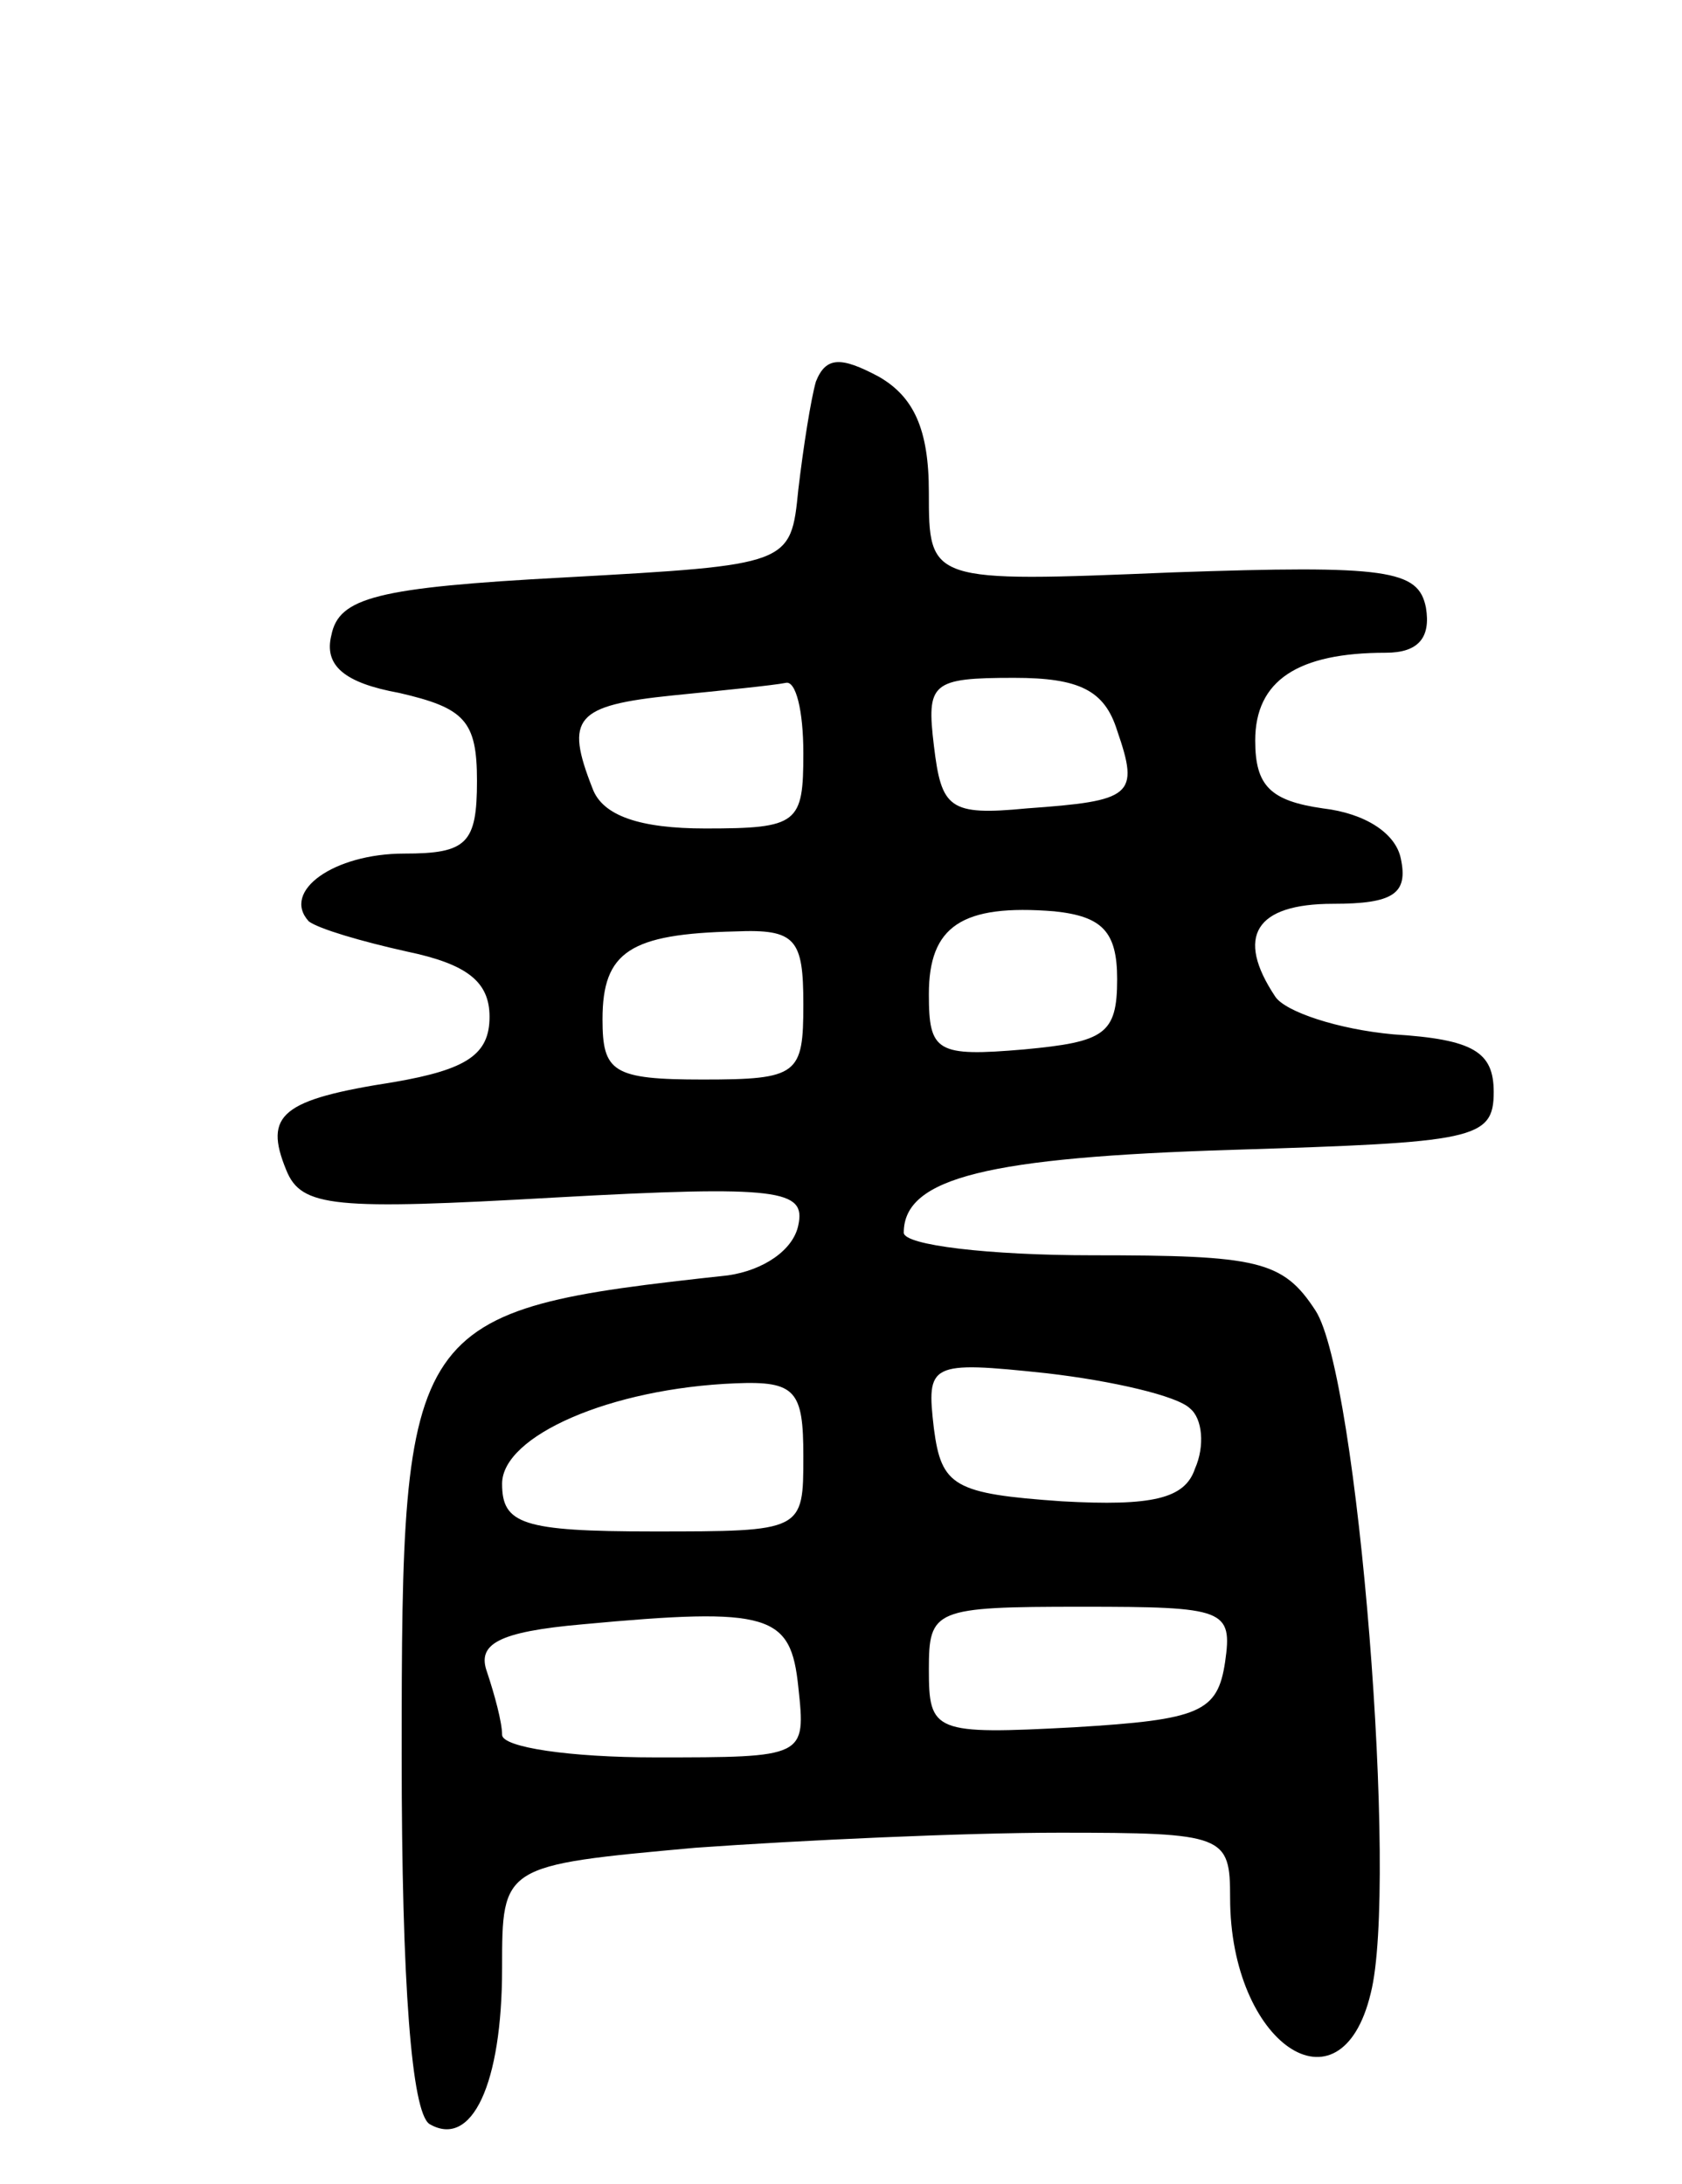 <svg version="1.0" xmlns="http://www.w3.org/2000/svg"
 width="67pt" height="87pt" viewBox="0 0 67 87"
 preserveAspectRatio="xMidYMid meet">
<g transform="translate(0,87) scale(0.1,-0.1)"
fill="#000000" stroke="none">
<path d="M325 718 c-2 -7 -5 -26 -7 -43 -3 -30 -3 -30 -93 -35 -75 -4 -90 -8
-93 -23 -3 -12 5 -19 27 -23 26 -6 31 -11 31 -35 0 -25 -4 -29 -29 -29 -28 0
-49 -15 -38 -27 4 -3 21 -8 39 -12 24 -5 33 -12 33 -26 0 -15 -9 -21 -38 -26
-45 -7 -52 -13 -43 -35 6 -15 19 -16 107 -11 90 5 100 3 97 -11 -2 -10 -14
-18 -28 -20 -128 -14 -130 -17 -130 -191 0 -92 4 -142 11 -147 17 -10 29 16
29 62 0 41 0 41 77 48 42 3 107 6 145 6 66 0 68 -1 68 -26 0 -58 44 -88 56
-38 11 43 -5 246 -22 272 -13 20 -23 22 -89 22 -41 0 -75 4 -75 9 0 22 34 30
131 33 96 3 104 4 104 23 0 16 -8 21 -40 23 -22 2 -43 9 -47 15 -16 24 -8 37
23 37 24 0 30 4 27 18 -2 10 -14 18 -31 20 -21 3 -27 9 -27 27 0 24 17 35 52
35 13 0 18 6 16 18 -3 15 -15 17 -101 14 -97 -4 -97 -4 -97 32 0 25 -6 38 -20
46 -15 8 -21 8 -25 -2z m-5 -148 c0 -28 -2 -30 -39 -30 -26 0 -41 5 -45 16
-11 28 -7 33 32 37 20 2 40 4 45 5 4 1 7 -11 7 -28z m125 9 c9 -26 6 -28 -36
-31 -31 -3 -34 0 -37 25 -3 25 -1 27 32 27 26 0 36 -5 41 -21z m0 -99 c0 -22
-5 -25 -37 -28 -35 -3 -38 -1 -38 22 0 27 13 36 50 33 19 -2 25 -8 25 -27z
m-125 -10 c0 -28 -2 -30 -40 -30 -36 0 -40 3 -40 24 0 27 11 34 53 35 24 1 27
-3 27 -29z m154 -161 c5 -4 6 -15 2 -24 -4 -12 -17 -15 -53 -13 -43 3 -48 6
-51 29 -3 26 -2 27 45 22 26 -3 52 -9 57 -14z m-154 -19 c0 -30 0 -30 -60 -30
-52 0 -60 3 -60 19 0 19 43 38 93 40 24 1 27 -3 27 -29z m-2 -92 c3 -28 3 -28
-57 -28 -34 0 -61 4 -61 9 0 5 -3 16 -6 25 -4 11 4 16 38 19 75 7 83 4 86 -25z
m170 10 c-3 -20 -10 -23 -60 -26 -56 -3 -58 -2 -58 23 0 24 2 25 61 25 57 0
60 -1 57 -22z"/>
</g>
</svg>

